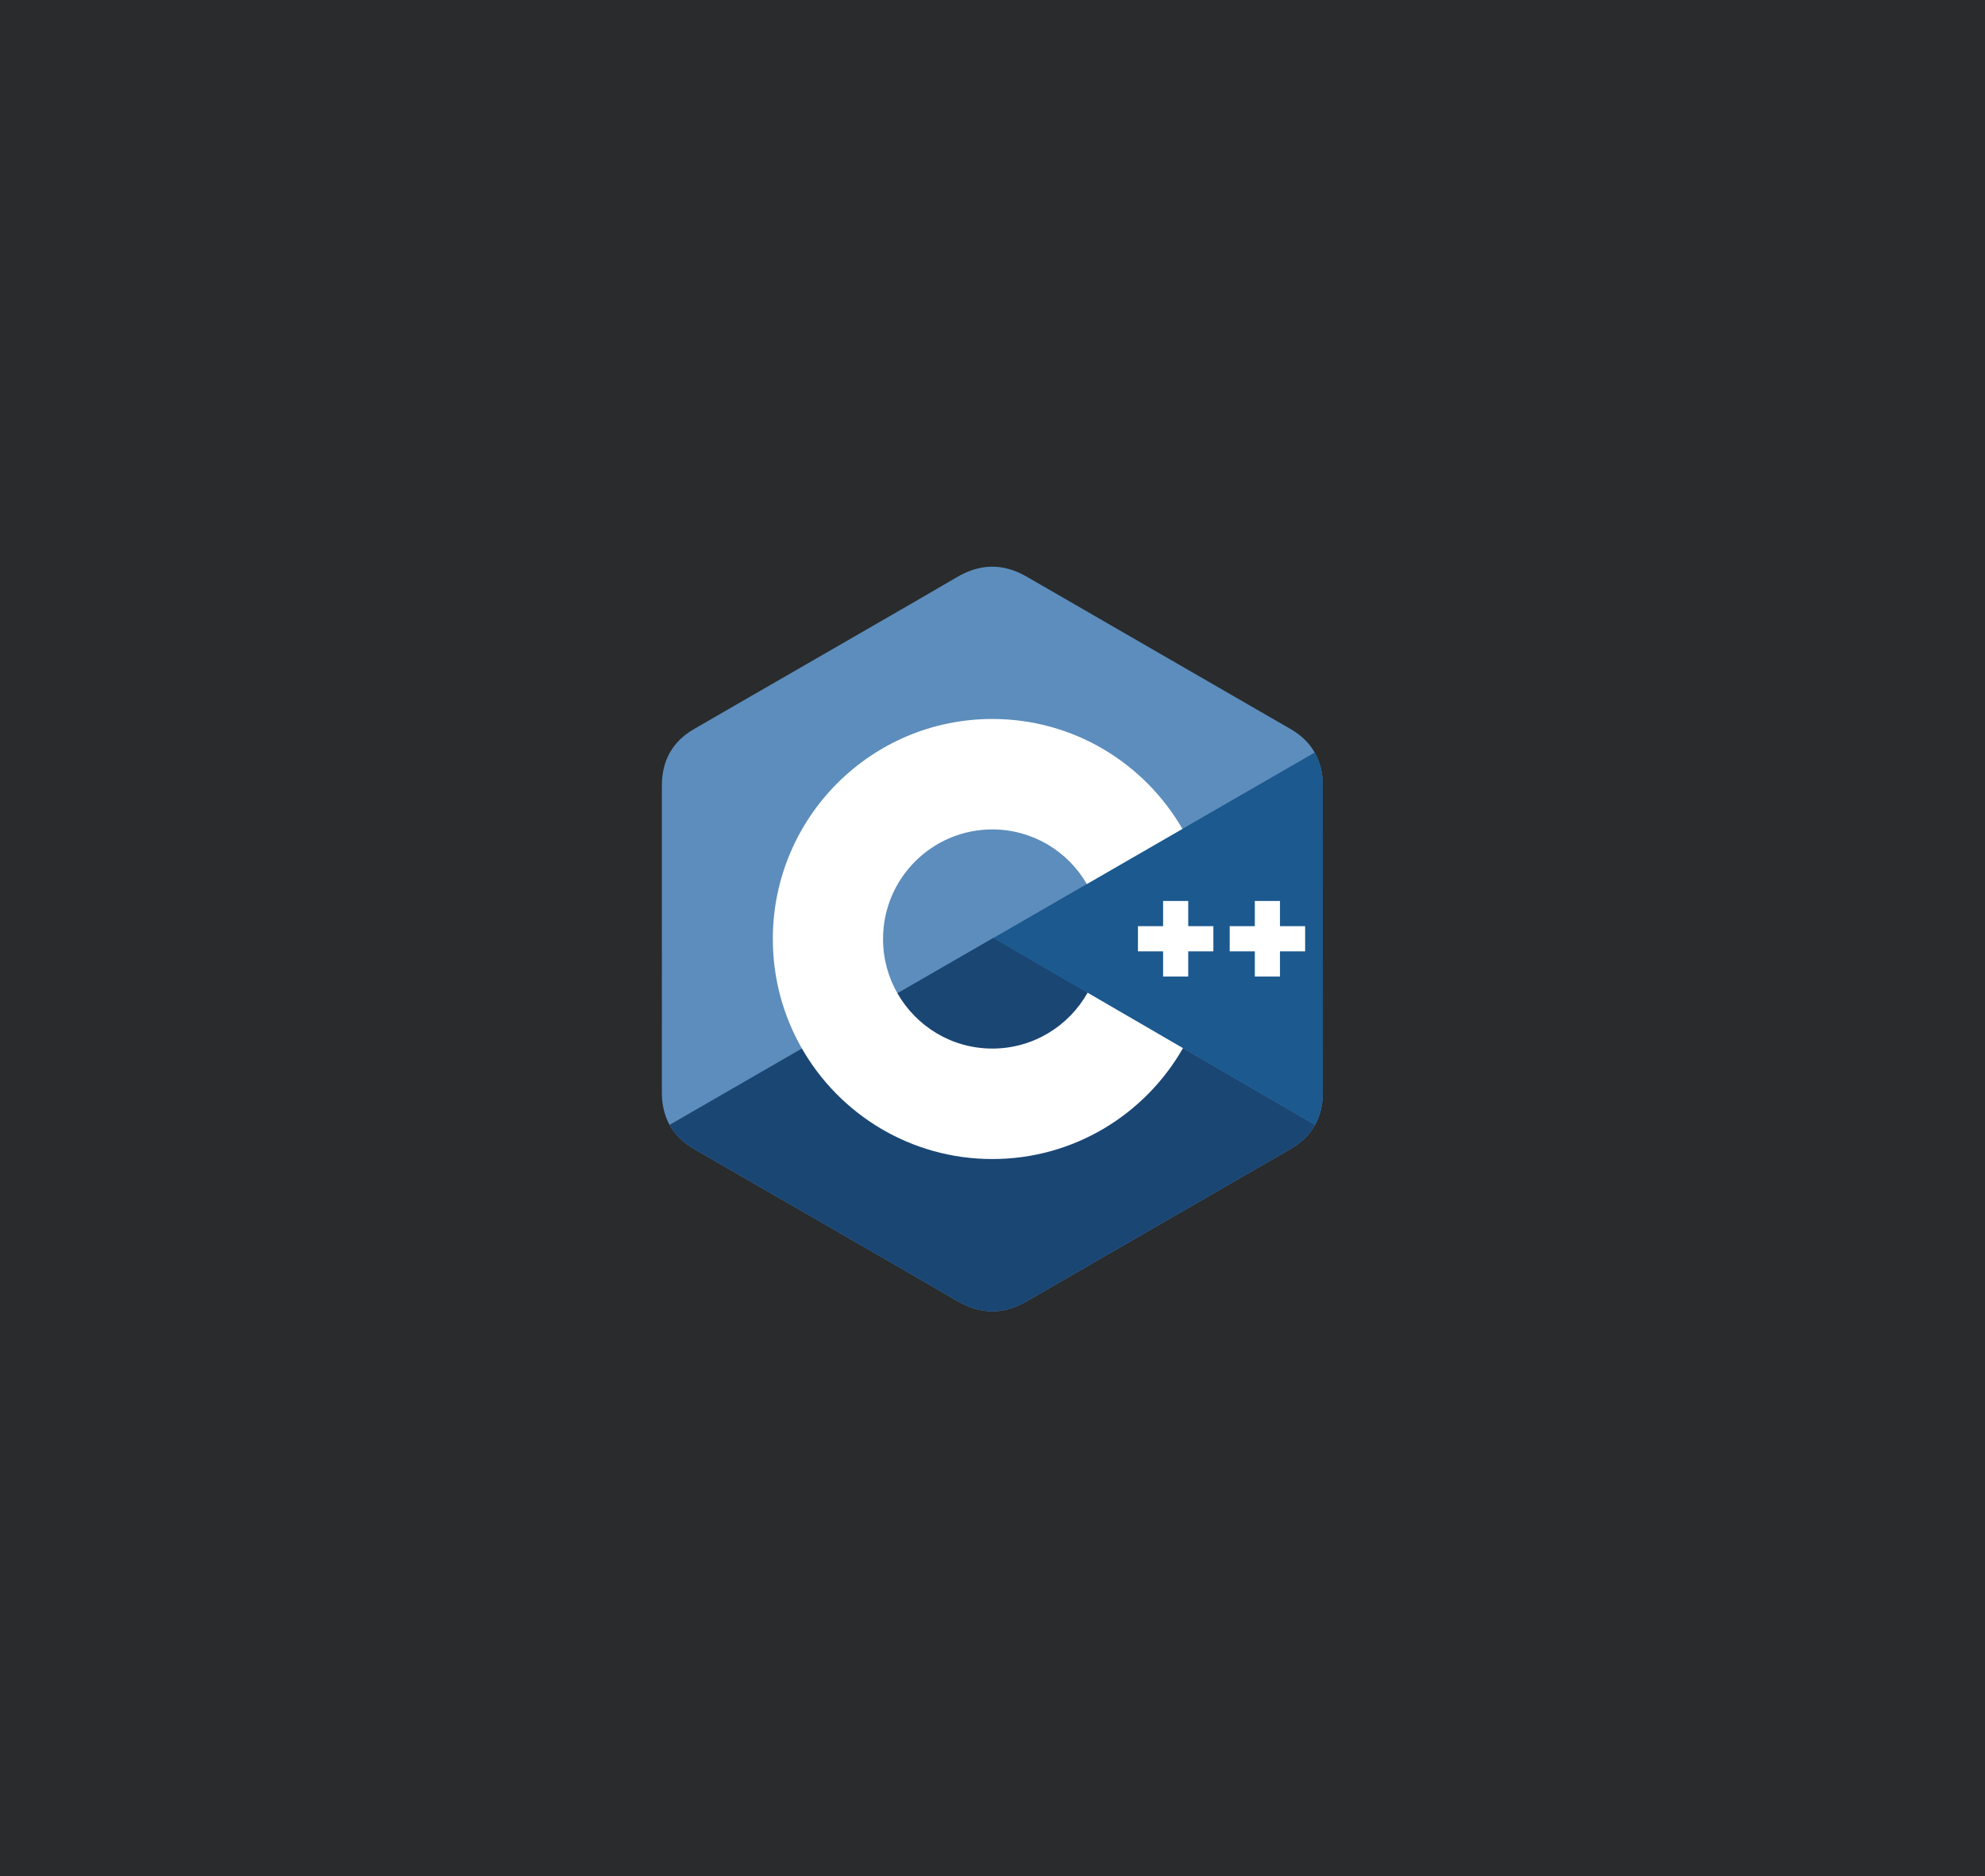 <svg xmlns="http://www.w3.org/2000/svg" xmlns:xlink="http://www.w3.org/1999/xlink" width="512" zoomAndPan="magnify" viewBox="0 0 384 363" height="484" preserveAspectRatio="xMidYMid meet" version="1.0"><rect x="-38.4" width="460.8" fill="#ffffff" y="-36.3" height="435.6" fill-opacity="1"/><rect x="-38.4" width="460.8" fill="#ffffff" y="-36.3" height="435.6" fill-opacity="1"/><rect x="-38.4" width="460.8" fill="#292b2c" y="-36.3" height="435.6" fill-opacity="1"/><path fill="#5c8dbc" d="M 255.898 151.992 C 255.898 149.57 255.379 147.43 254.332 145.594 C 253.309 143.785 251.77 142.273 249.711 141.074 C 232.684 131.234 215.648 121.426 198.629 111.574 C 194.039 108.922 189.59 109.016 185.039 111.711 C 178.266 115.715 144.336 135.199 134.227 141.07 C 130.066 143.484 128.039 147.184 128.039 151.988 C 128.031 171.781 128.039 191.566 128.031 211.355 C 128.035 213.727 128.527 215.82 129.527 217.633 C 130.555 219.492 132.113 221.051 134.223 222.277 C 144.332 228.145 178.258 247.625 185.035 251.633 C 189.594 254.332 194.043 254.426 198.629 251.766 C 215.648 241.918 232.691 232.105 249.715 222.27 C 251.828 221.047 253.383 219.488 254.414 217.625 C 255.41 215.82 255.906 213.719 255.906 211.348 C 255.906 211.348 255.906 171.785 255.902 151.992 " fill-opacity="1" fill-rule="nonzero"/><path fill="#1a4674" d="M 192.164 181.48 L 129.527 217.633 C 130.555 219.492 132.113 221.051 134.223 222.277 C 144.332 228.145 178.258 247.625 185.035 251.633 C 189.594 254.328 194.043 254.426 198.629 251.766 C 215.648 241.918 232.691 232.105 249.715 222.27 C 251.828 221.047 253.383 219.488 254.414 217.625 L 192.164 181.48 " fill-opacity="1" fill-rule="nonzero"/><path fill="#1a4674" d="M 173.613 192.188 C 177.258 198.566 184.109 202.871 191.969 202.871 C 199.879 202.871 206.766 198.512 210.395 192.066 L 192.164 181.48 L 173.613 192.188 " fill-opacity="1" fill-rule="nonzero"/><path fill="#1b598e" d="M 255.898 151.992 C 255.898 149.57 255.379 147.43 254.332 145.594 L 192.164 181.48 L 254.414 217.625 C 255.41 215.82 255.902 213.719 255.902 211.348 C 255.902 211.348 255.902 171.785 255.898 151.992 " fill-opacity="1" fill-rule="nonzero"/><path fill="#ffffff" d="M 252.477 184.062 L 247.613 184.062 L 247.613 188.938 L 242.746 188.938 L 242.746 184.062 L 237.883 184.062 L 237.883 179.188 L 242.746 179.188 L 242.746 174.312 L 247.613 174.312 L 247.613 179.188 L 252.477 179.188 L 252.477 184.062 " fill-opacity="1" fill-rule="nonzero"/><path fill="#ffffff" d="M 234.727 184.062 L 229.863 184.062 L 229.863 188.938 L 225 188.938 L 225 184.062 L 220.137 184.062 L 220.137 179.188 L 225 179.188 L 225 174.312 L 229.863 174.312 L 229.863 179.188 L 234.727 179.188 L 234.727 184.062 " fill-opacity="1" fill-rule="nonzero"/><path fill="#ffffff" d="M 210.395 192.066 C 206.766 198.512 199.879 202.871 191.969 202.871 C 184.109 202.871 177.258 198.566 173.613 192.188 C 171.84 189.09 170.824 185.5 170.824 181.672 C 170.824 169.965 180.289 160.473 191.969 160.473 C 199.777 160.473 206.594 164.723 210.254 171.039 L 228.738 160.371 C 221.391 147.656 207.68 139.102 191.969 139.102 C 168.516 139.102 149.504 158.16 149.504 181.672 C 149.504 189.383 151.551 196.617 155.129 202.855 C 162.457 215.637 176.211 224.242 191.969 224.242 C 207.758 224.242 221.531 215.602 228.848 202.785 L 210.395 192.066 " fill-opacity="1" fill-rule="nonzero"/></svg>